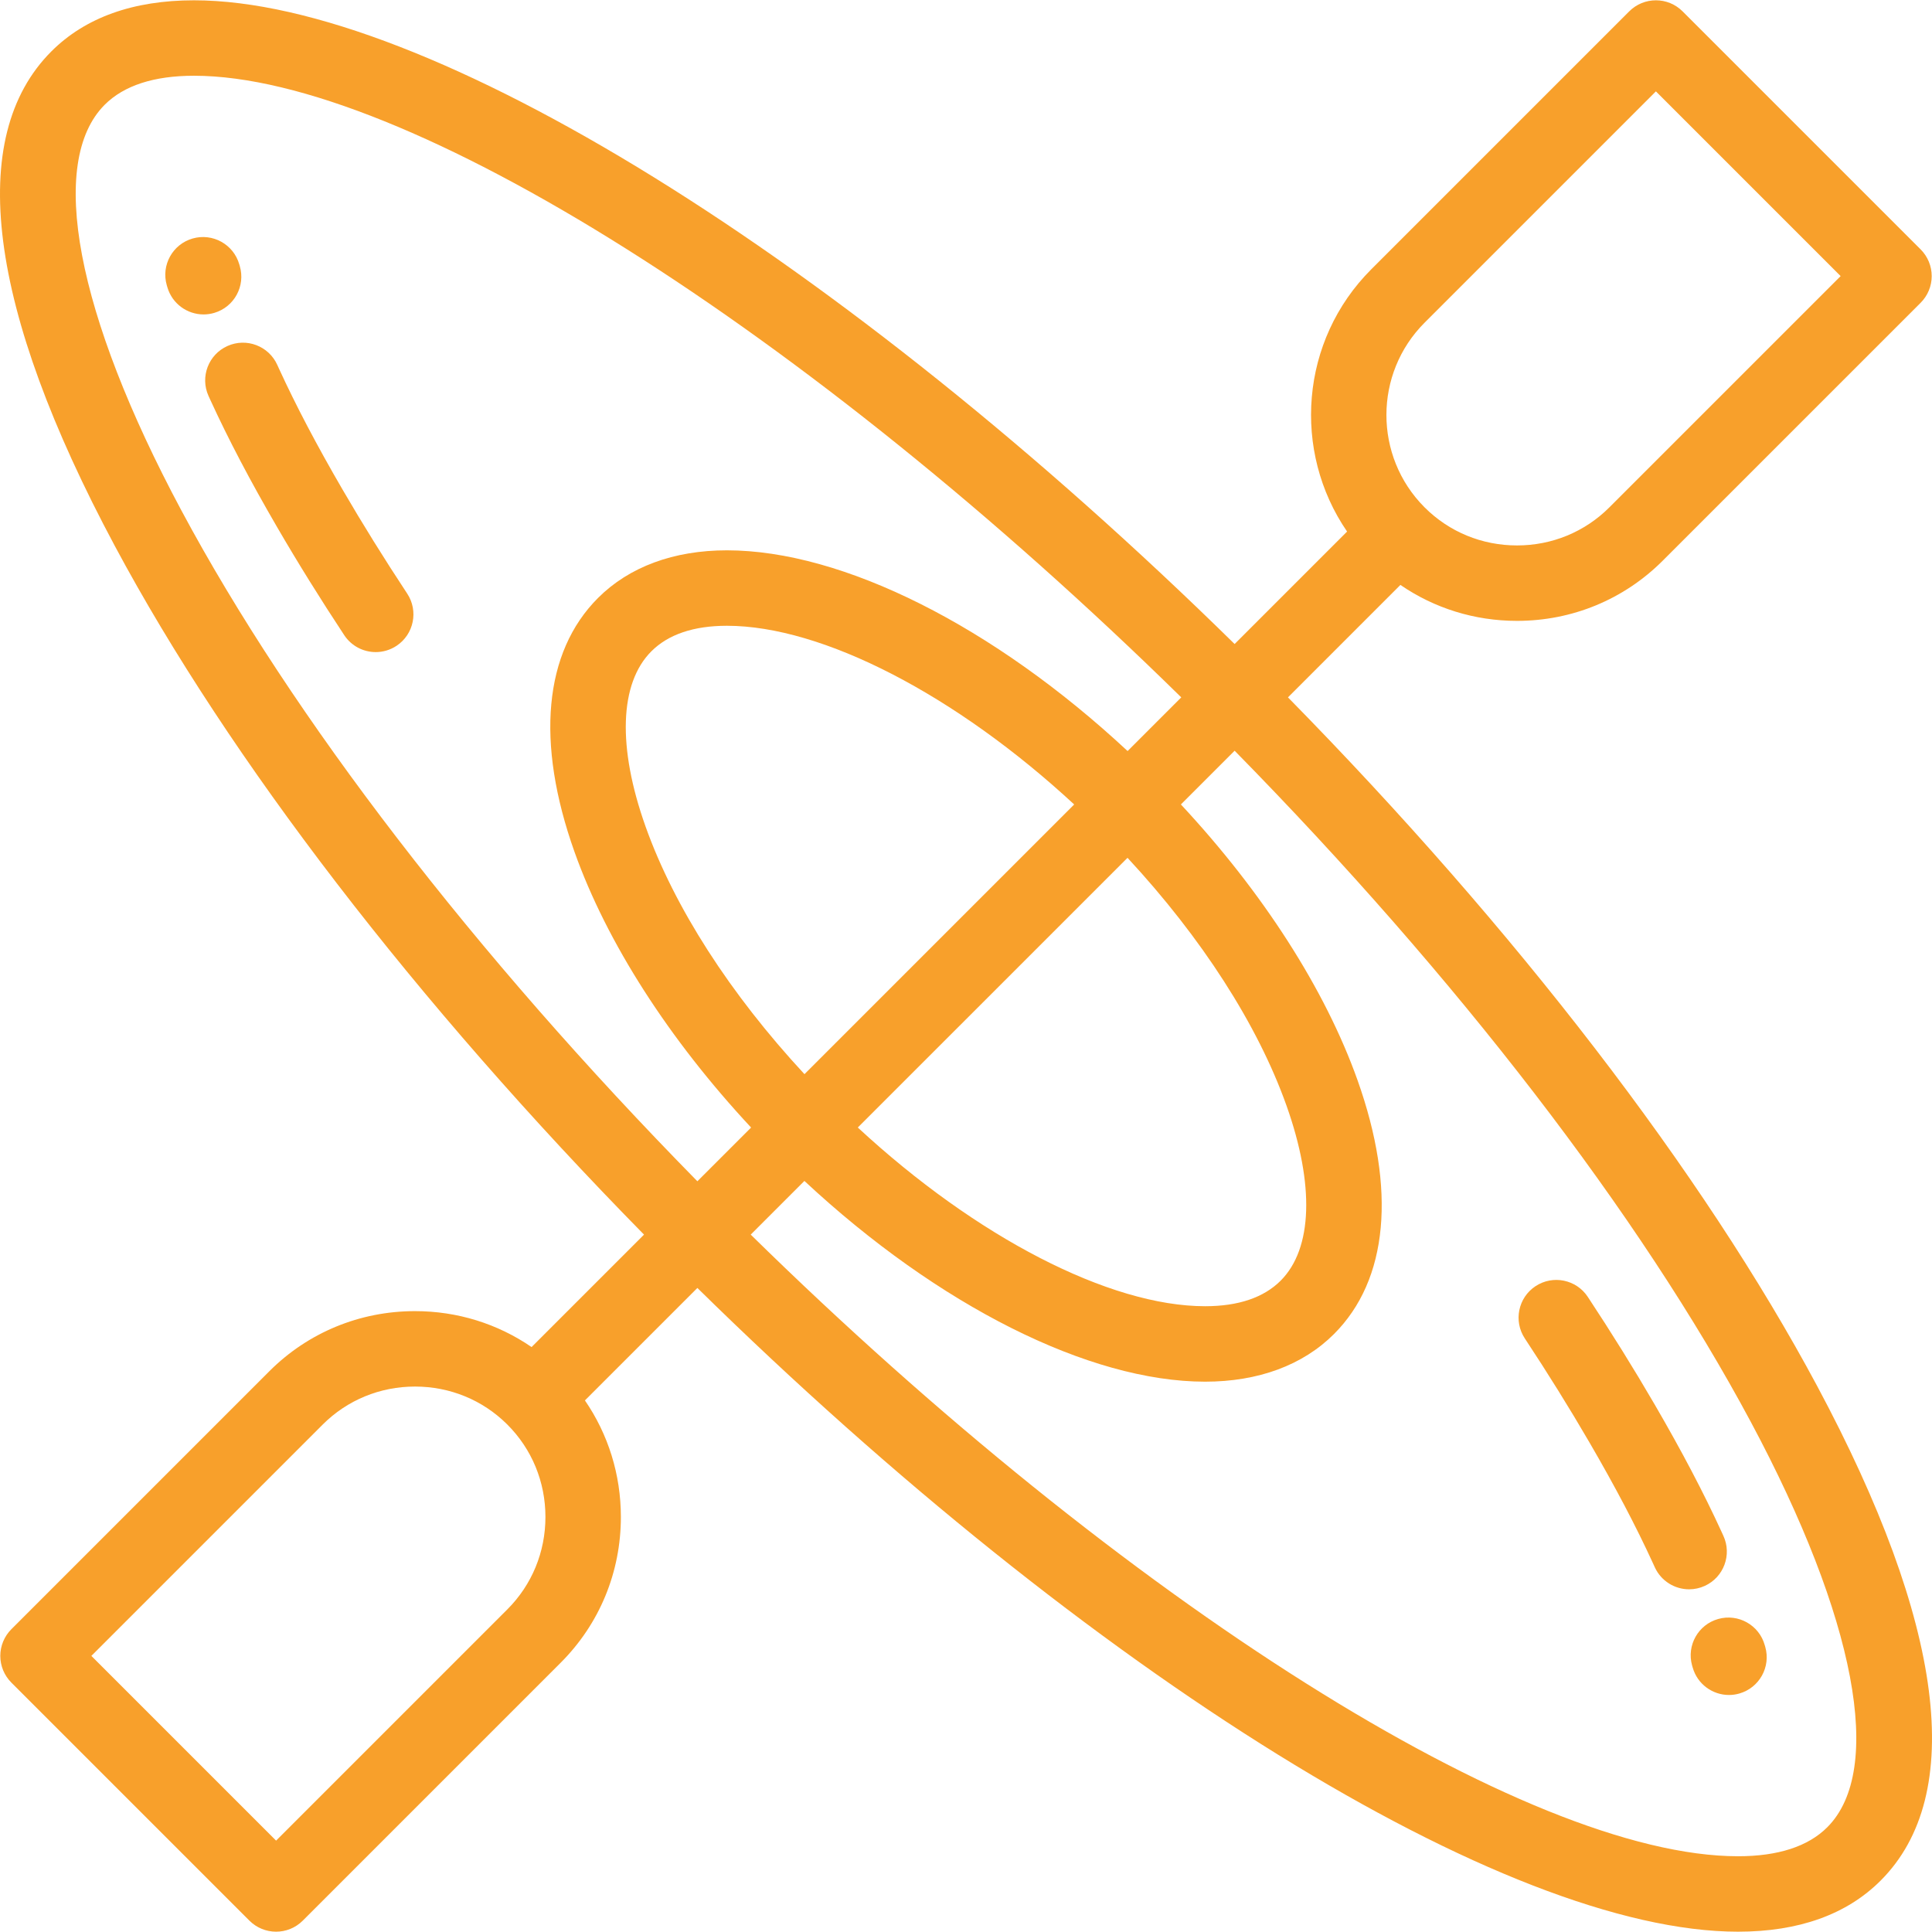 <?xml version="1.0" encoding="iso-8859-1"?>
<!-- Generator: Adobe Illustrator 19.0.0, SVG Export Plug-In . SVG Version: 6.00 Build 0)  -->
<svg xmlns="http://www.w3.org/2000/svg" xmlns:xlink="http://www.w3.org/1999/xlink" version="1.1" id="Layer_1" x="0px" y="0px" viewBox="0 0 512 512" style="enable-background:new 0 0 512 512;" xml:space="preserve" width="512px" height="512px">
<g>
	<g>
		<g>
			<path d="M481.567,367.312c-30.274-56.554-79.893-121.077-140.243-182.502l29.799-29.8c9.005,6.187,19.677,9.528,30.891,9.528     c14.623,0,28.338-5.662,38.615-15.94l68.364-68.362c1.874-1.874,2.928-4.417,2.928-7.068s-1.054-5.193-2.928-7.07L445.901,3.009     c-3.904-3.903-10.234-3.903-14.138,0L363.401,71.37c-18.877,18.877-21.005,48.241-6.411,69.499l-29.804,29.804     C223.011,68.329,112.962,0.082,51.405,0.082c-16.094,0-28.807,4.554-37.789,13.535C-9.115,36.349-3.301,81.671,30.43,144.686     c30.273,56.554,79.891,121.077,140.242,182.5l-29.799,29.8c-9.005-6.186-19.676-9.524-30.887-9.524     c-14.625,0-28.34,5.66-38.618,15.94l-68.36,68.361c-1.874,1.876-2.929,4.419-2.929,7.07c0,2.651,1.055,5.193,2.929,7.068     L66.1,508.991c1.951,1.95,4.511,2.927,7.069,2.927c2.558,0,5.116-0.977,7.068-2.927l68.362-68.364     c10.28-10.278,15.941-23.99,15.941-38.615c-0.001-11.214-3.342-21.885-9.529-30.89l29.802-29.8     c104.172,102.346,214.222,170.596,275.782,170.596c16.094,0,28.807-4.556,37.789-13.537     C521.116,475.651,515.302,430.327,481.567,367.312z M377.538,85.508l61.294-61.294l48.956,48.956l-61.294,61.292     c-6.502,6.502-15.195,10.085-24.477,10.085c-9.283,0-17.974-3.581-24.476-10.083c-0.017-0.018-0.035-0.035-0.053-0.051     C364.04,120.909,364.058,98.987,377.538,85.508z M134.463,426.49l-61.294,61.296l-48.956-48.955l61.294-61.295     c6.501-6.502,15.195-10.083,24.478-10.083c9.234,0,17.884,3.542,24.374,9.979c0.034,0.035,0.068,0.07,0.104,0.105     c6.501,6.5,10.081,15.192,10.082,24.474C144.546,411.296,140.966,419.988,134.463,426.49z M184.81,313.047     c-58.99-60.055-107.37-122.908-136.752-177.795C20.157,83.127,12.565,42.943,27.753,27.754c5.096-5.096,13.053-7.68,23.651-7.68     c55.764,0,162.474,67.377,261.643,164.737l-14.224,14.225c-35.419-33.004-75.447-53.194-106.186-53.194     c-14.088,0-25.902,4.368-34.163,12.631c-14.354,14.352-16.565,38.248-6.225,67.286c8.569,24.064,25.053,49.711,46.799,73.051     L184.81,313.047z M298.804,227.33c19.677,21.218,34.498,44.234,42.113,65.618c7.496,21.048,6.939,37.976-1.527,46.442     c-4.495,4.495-11.232,6.773-20.027,6.773c-25.346,0-60.717-18.359-92.036-47.358L298.804,227.33z M213.193,284.666     c-19.675-21.218-34.494-44.232-42.108-65.614c-7.496-21.048-6.939-37.976,1.528-46.442c4.494-4.495,11.231-6.773,20.025-6.773     c25.346,0,60.715,18.357,92.032,47.354L213.193,284.666z M484.247,484.243c-5.096,5.096-13.055,7.682-23.653,7.682     c-55.768,0-162.479-67.379-261.645-164.741l14.224-14.224c35.421,33.006,75.451,53.198,106.19,53.198     c14.089,0,25.902-4.368,34.165-12.631c14.354-14.352,16.565-38.25,6.224-67.288c-8.57-24.064-25.056-49.711-46.803-73.053     l14.238-14.238c58.992,60.055,107.373,122.91,136.755,177.799C491.844,428.871,499.434,469.057,484.247,484.243z" fill="#f8a02b"/>
			<path d="M90.765,129.717c-6.826-11.732-12.335-22.218-16.868-32.105c-0.135-0.295-0.271-0.592-0.405-0.889     c-2.258-5.037-8.172-7.293-13.212-5.031c-5.037,2.257-7.291,8.173-5.032,13.211c0.161,0.359,0.327,0.721,0.499,1.092     c4.779,10.431,10.583,21.477,17.734,33.774c5.438,9.354,11.408,18.961,17.742,28.552c1.923,2.911,5.105,4.489,8.351,4.489     c1.892,0,3.805-0.537,5.5-1.655c4.608-3.044,5.875-9.245,2.833-13.851C101.782,148.025,96.015,138.745,90.765,129.717z" fill="#f8a02b"/>
			<path d="M63.541,70.496l-0.129-0.441c-1.525-5.307-7.063-8.372-12.369-6.848c-5.307,1.525-8.372,7.062-6.848,12.369l0.172,0.584     c1.285,4.351,5.266,7.168,9.583,7.168c0.938,0,1.892-0.133,2.837-0.412C62.081,81.353,65.106,75.792,63.541,70.496z" fill="#f8a02b"/>
			<path d="M456.72,407.02l-0.465-1.016c-4.781-10.431-10.585-21.477-17.734-33.77c-5.455-9.382-11.425-18.988-17.744-28.554     c-3.044-4.606-9.245-5.873-13.852-2.829c-4.607,3.044-5.873,9.245-2.83,13.851c6.11,9.247,11.877,18.527,17.143,27.583     c6.824,11.73,12.334,22.216,16.817,31.994l0.489,1.068c1.681,3.671,5.305,5.836,9.095,5.836c1.394,0,2.809-0.293,4.157-0.91     C456.815,417.973,459.021,412.04,456.72,407.02z" fill="#f8a02b"/>
			<path d="M455.358,429.043c-5.317,1.484-8.424,7-6.939,12.316l0.167,0.574c1.255,4.392,5.257,7.254,9.607,7.254     c0.909,0,1.833-0.125,2.751-0.389c5.308-1.518,8.382-7.049,6.866-12.357l-0.134-0.461     C466.19,430.661,460.673,427.55,455.358,429.043z" fill="#f8a02b"/>
		</g>
	</g>
</g>
<g>
</g>
<g>
</g>
<g>
</g>
<g>
</g>
<g>
</g>
<g>
</g>
<g>
</g>
<g>
</g>
<g>
</g>
<g>
</g>
<g>
</g>
<g>
</g>
<g>
</g>
<g>
</g>
<g>
</g>
</svg>
